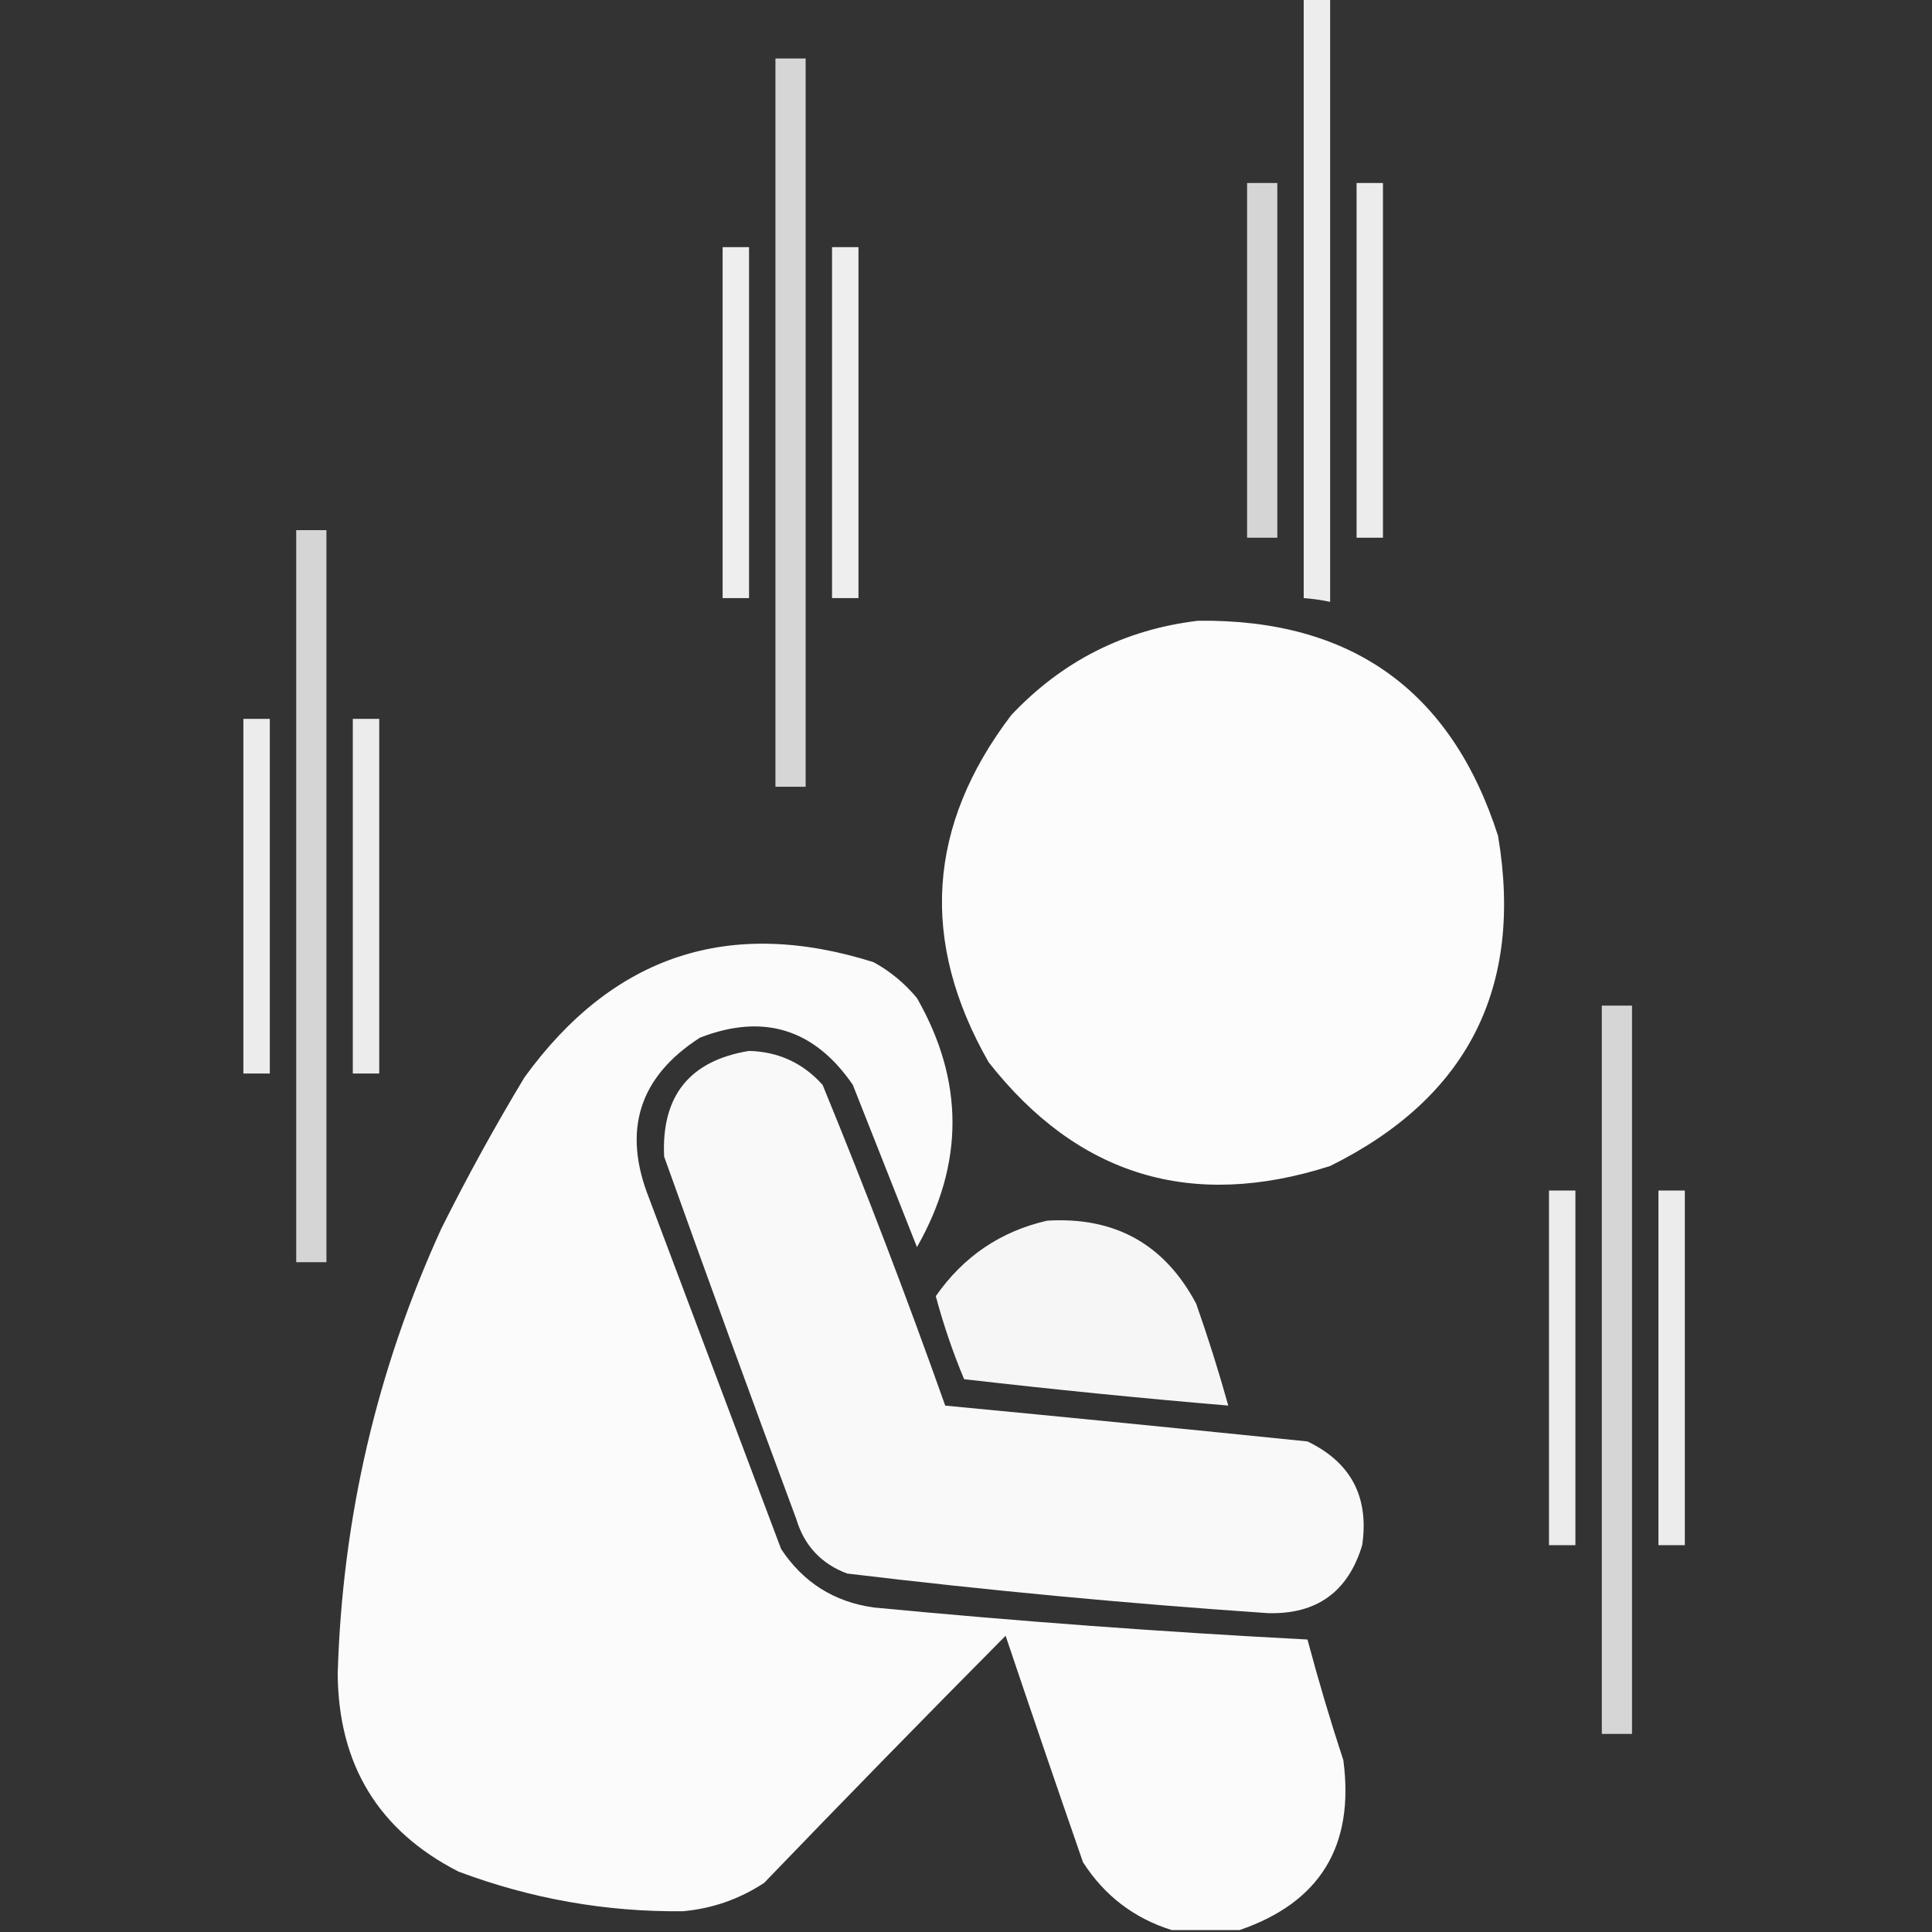<svg width="44" height="44" viewBox="0 0 44 44" fill="none" xmlns="http://www.w3.org/2000/svg">
<rect x="0" y="0" width="44" height="44" fill="#333333" stroke="none"/>
<g clip-path="url(#clip0_3653_125)">
<path opacity="0.912" fill-rule="evenodd" clip-rule="evenodd" d="M29.691 -0.043C29.892 -0.043 30.093 -0.043 30.293 -0.043C30.293 4.54 30.293 9.124 30.293 13.707C30.095 13.665 29.894 13.636 29.691 13.621C29.691 9.066 29.691 4.512 29.691 -0.043Z" fill="white"/>
<path opacity="0.799" fill-rule="evenodd" clip-rule="evenodd" d="M17.66 1.332C17.889 1.332 18.119 1.332 18.348 1.332C18.348 6.861 18.348 12.389 18.348 17.918C18.119 17.918 17.889 17.918 17.66 17.918C17.66 12.389 17.66 6.861 17.66 1.332Z" fill="white"/>
<path opacity="0.792" fill-rule="evenodd" clip-rule="evenodd" d="M28.402 4.168C28.631 4.168 28.861 4.168 29.09 4.168C29.09 6.861 29.09 9.553 29.09 12.246C28.861 12.246 28.631 12.246 28.402 12.246C28.402 9.553 28.402 6.861 28.402 4.168Z" fill="white"/>
<path opacity="0.905" fill-rule="evenodd" clip-rule="evenodd" d="M30.895 4.168C31.095 4.168 31.296 4.168 31.496 4.168C31.496 6.861 31.496 9.553 31.496 12.246C31.296 12.246 31.095 12.246 30.895 12.246C30.895 9.553 30.895 6.861 30.895 4.168Z" fill="white"/>
<path opacity="0.915" fill-rule="evenodd" clip-rule="evenodd" d="M16.457 5.629C16.657 5.629 16.858 5.629 17.059 5.629C17.059 8.293 17.059 10.957 17.059 13.621C16.858 13.621 16.657 13.621 16.457 13.621C16.457 10.957 16.457 8.293 16.457 5.629Z" fill="white"/>
<path opacity="0.915" fill-rule="evenodd" clip-rule="evenodd" d="M18.949 5.629C19.15 5.629 19.35 5.629 19.551 5.629C19.551 8.293 19.551 10.957 19.551 13.621C19.35 13.621 19.15 13.621 18.949 13.621C18.949 10.957 18.949 8.293 18.949 5.629Z" fill="white"/>
<path opacity="0.796" fill-rule="evenodd" clip-rule="evenodd" d="M6.746 12.074C6.975 12.074 7.204 12.074 7.434 12.074C7.434 17.631 7.434 23.189 7.434 28.746C7.204 28.746 6.975 28.746 6.746 28.746C6.746 23.189 6.746 17.631 6.746 12.074Z" fill="white"/>
<path opacity="0.984" fill-rule="evenodd" clip-rule="evenodd" d="M27.285 14.137C30.778 14.095 33.055 15.727 34.117 19.036C34.7 22.497 33.425 25.003 30.293 26.555C27.139 27.566 24.546 26.778 22.516 24.192C20.943 21.439 21.115 18.804 23.031 16.286C24.193 15.053 25.611 14.337 27.285 14.137Z" fill="white"/>
<path opacity="0.905" fill-rule="evenodd" clip-rule="evenodd" d="M5.543 16.371C5.743 16.371 5.944 16.371 6.145 16.371C6.145 19.064 6.145 21.756 6.145 24.449C5.944 24.449 5.743 24.449 5.543 24.449C5.543 21.756 5.543 19.064 5.543 16.371Z" fill="white"/>
<path opacity="0.905" fill-rule="evenodd" clip-rule="evenodd" d="M8.035 16.371C8.236 16.371 8.436 16.371 8.637 16.371C8.637 19.064 8.637 21.756 8.637 24.449C8.436 24.449 8.236 24.449 8.035 24.449C8.035 21.756 8.035 19.064 8.035 16.371Z" fill="white"/>
<path opacity="0.977" fill-rule="evenodd" clip-rule="evenodd" d="M28.23 43.956C27.715 43.956 27.199 43.956 26.684 43.956C25.826 43.687 25.153 43.171 24.664 42.41C24.068 40.693 23.481 38.974 22.902 37.253C21.056 39.114 19.222 40.991 17.402 42.882C16.839 43.252 16.223 43.466 15.555 43.527C13.802 43.546 12.097 43.245 10.441 42.624C8.62 41.692 7.704 40.188 7.691 38.113C7.796 34.569 8.583 31.189 10.055 27.972C10.641 26.799 11.271 25.653 11.945 24.535C13.964 21.752 16.613 20.878 19.895 21.913C20.274 22.121 20.603 22.393 20.883 22.73C21.962 24.618 21.962 26.509 20.883 28.402C20.397 27.173 19.91 25.941 19.422 24.706C18.545 23.43 17.384 23.072 15.941 23.632C14.556 24.523 14.169 25.741 14.781 27.285C15.784 29.949 16.786 32.613 17.789 35.277C18.291 36.037 18.993 36.481 19.895 36.609C23.184 36.924 26.479 37.167 29.777 37.339C30.023 38.262 30.295 39.179 30.594 40.089C30.852 42.039 30.064 43.328 28.23 43.956Z" fill="white"/>
<path opacity="0.8" fill-rule="evenodd" clip-rule="evenodd" d="M36.48 22.902C36.71 22.902 36.939 22.902 37.168 22.902C37.168 28.431 37.168 33.96 37.168 39.488C36.939 39.488 36.71 39.488 36.48 39.488C36.48 33.96 36.48 28.431 36.48 22.902Z" fill="white"/>
<path opacity="0.972" fill-rule="evenodd" clip-rule="evenodd" d="M17.058 23.934C17.73 23.952 18.289 24.21 18.734 24.707C19.724 27.118 20.655 29.553 21.527 32.012C24.279 32.274 27.029 32.547 29.777 32.828C30.768 33.305 31.183 34.093 31.023 35.191C30.702 36.254 29.986 36.77 28.875 36.738C25.671 36.52 22.477 36.219 19.293 35.836C18.701 35.614 18.315 35.199 18.133 34.59C17.113 31.846 16.11 29.096 15.125 26.34C15.061 24.958 15.705 24.156 17.058 23.934Z" fill="white"/>
<path opacity="0.905" fill-rule="evenodd" clip-rule="evenodd" d="M35.277 27.113C35.478 27.113 35.678 27.113 35.879 27.113C35.879 29.806 35.879 32.499 35.879 35.191C35.678 35.191 35.478 35.191 35.277 35.191C35.277 32.499 35.277 29.806 35.277 27.113Z" fill="white"/>
<path opacity="0.905" fill-rule="evenodd" clip-rule="evenodd" d="M37.77 27.113C37.97 27.113 38.171 27.113 38.371 27.113C38.371 29.806 38.371 32.499 38.371 35.191C38.171 35.191 37.97 35.191 37.77 35.191C37.77 32.499 37.77 29.806 37.77 27.113Z" fill="white"/>
<path opacity="0.957" fill-rule="evenodd" clip-rule="evenodd" d="M23.848 27.8C25.392 27.706 26.523 28.336 27.242 29.691C27.512 30.458 27.756 31.232 27.973 32.011C25.964 31.842 23.959 31.641 21.957 31.41C21.696 30.785 21.482 30.155 21.312 29.519C21.943 28.615 22.788 28.042 23.848 27.8Z" fill="white"/>
</g>
<defs>
<clipPath id="clip0_3653_125">
<rect width="44" height="44" fill="white"/>
</clipPath>
</defs>
</svg>
